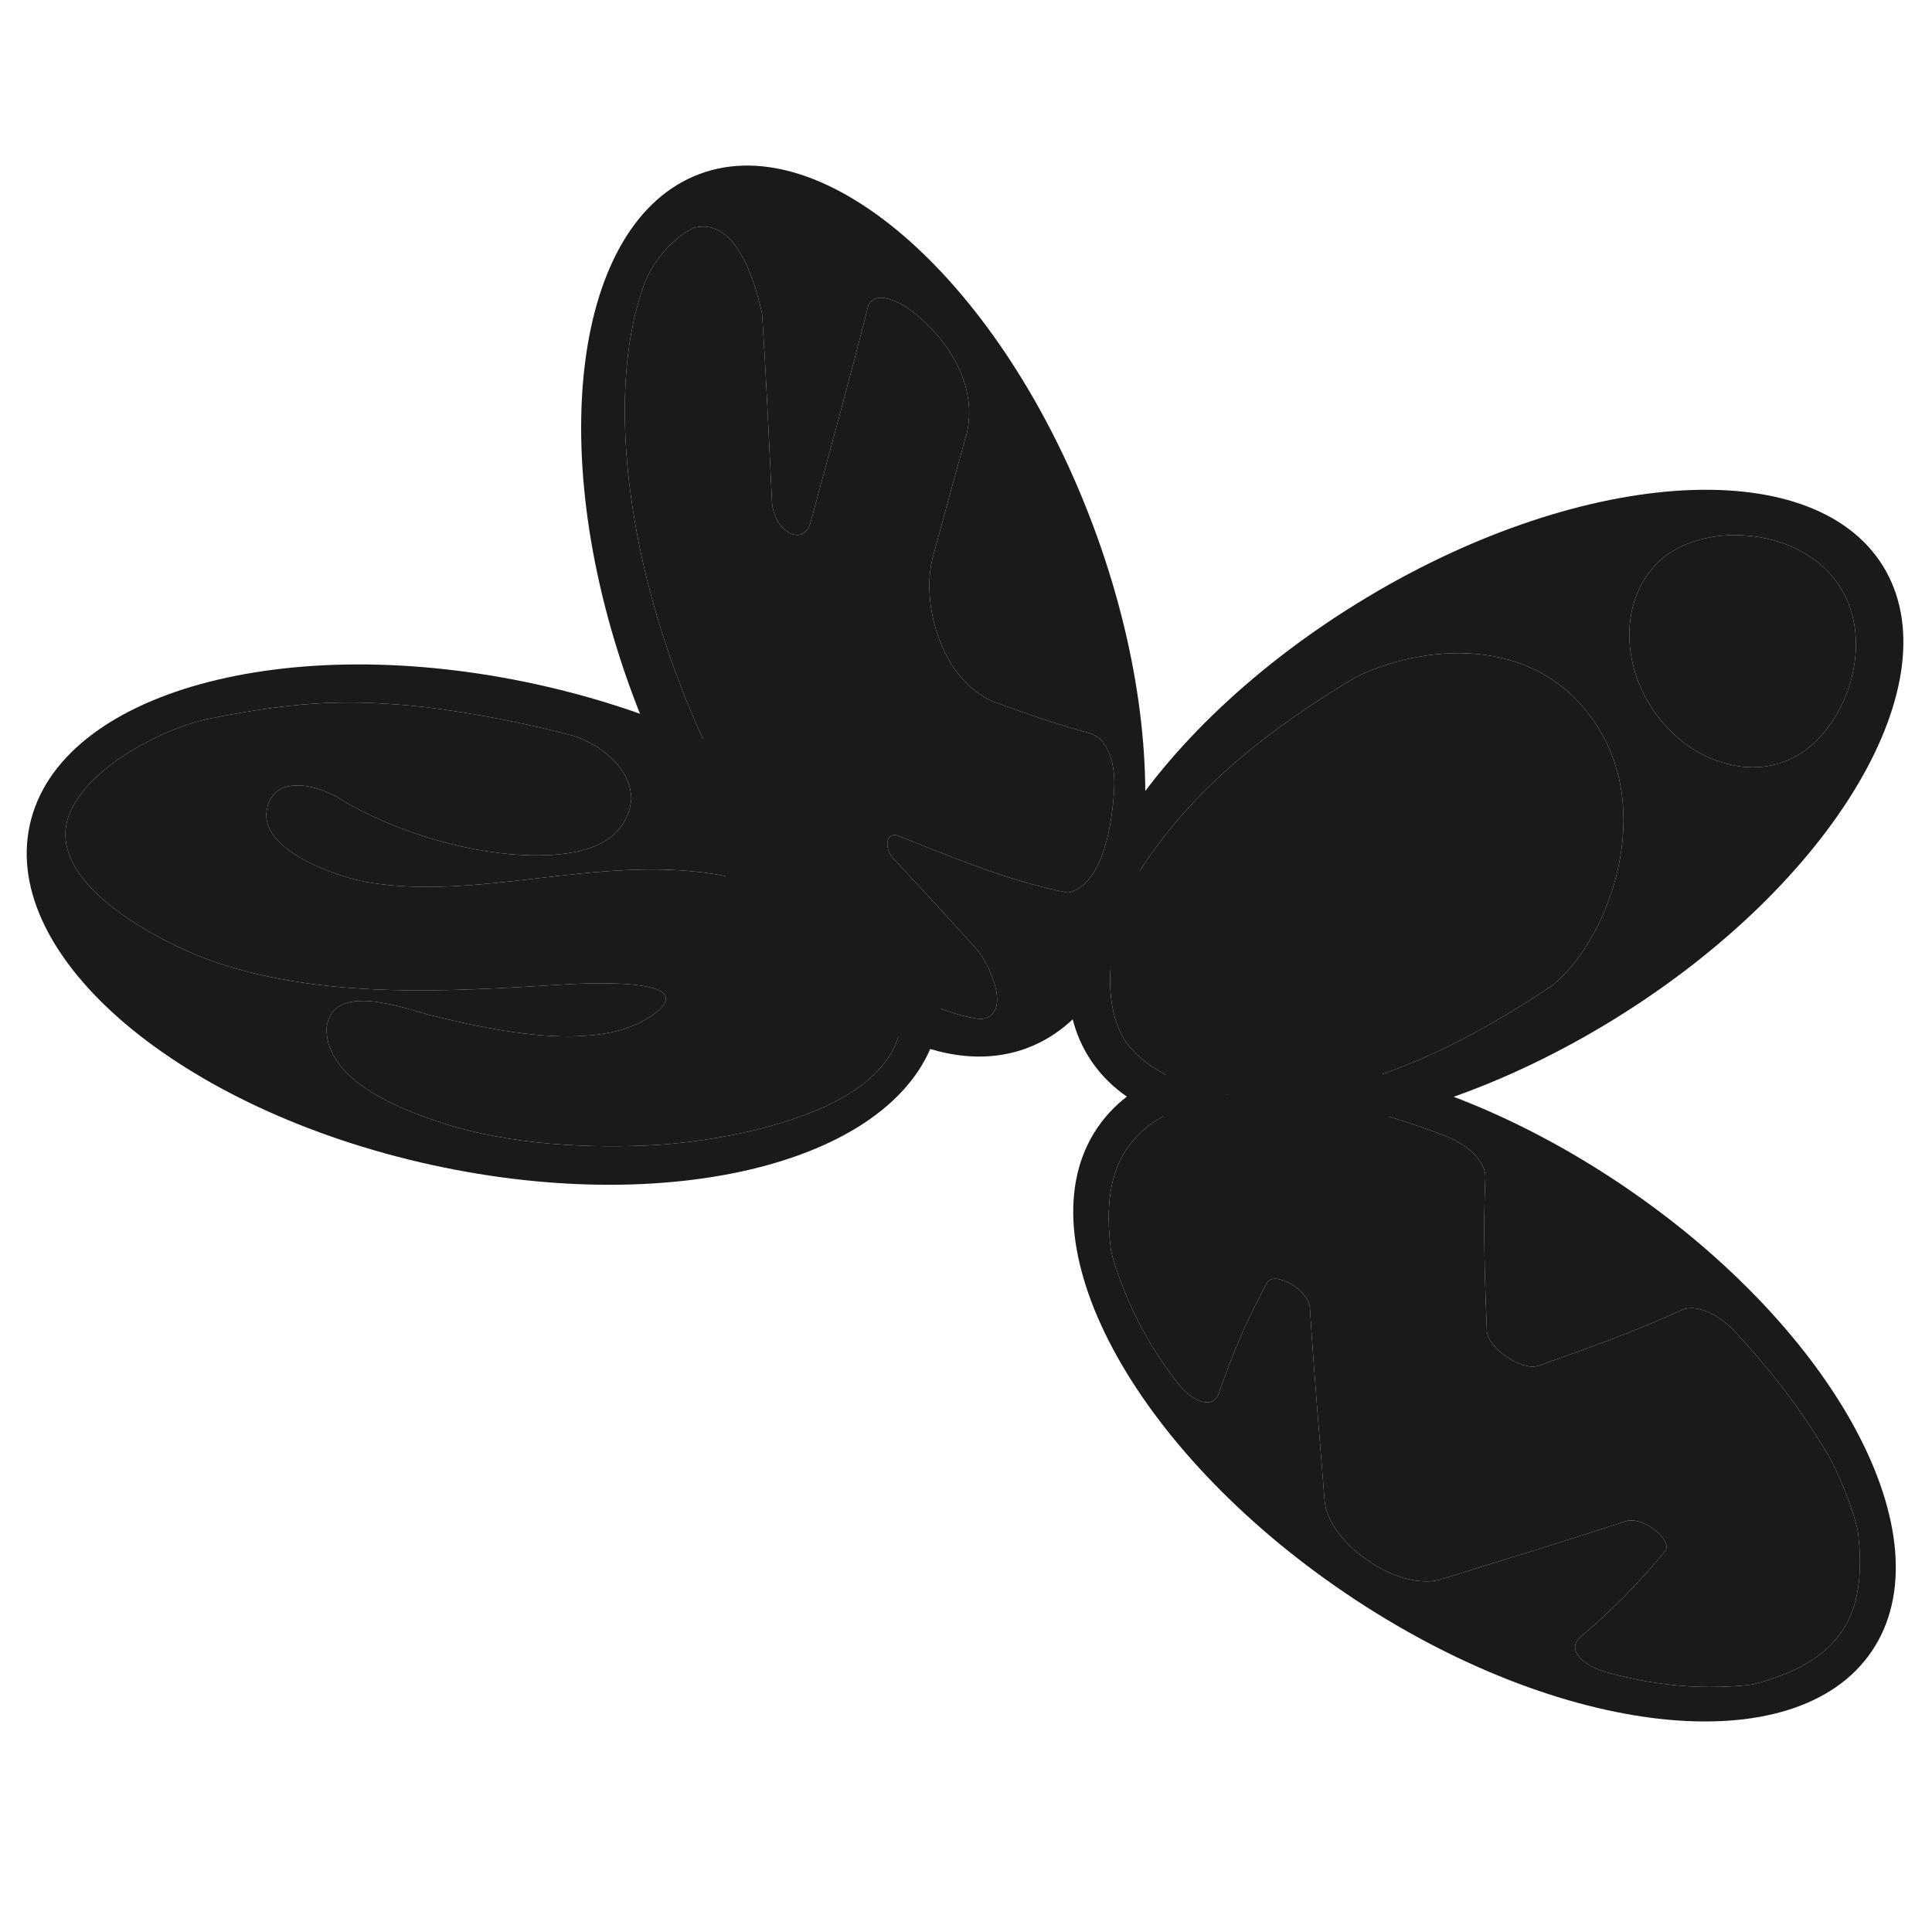 <svg width="166" height="166" viewBox="0 0 166 166" fill="none" xmlns="http://www.w3.org/2000/svg">
<path d="M46.152 58.81C24.6 54.068 5.085 59.461 2.564 70.856C0.044 82.251 15.471 95.333 37.023 100.076C58.575 104.819 78.09 99.426 80.611 88.031C83.131 76.636 67.704 63.554 46.152 58.81ZM74.788 92.621C70.529 96.462 61.324 98.189 55.477 98.424C49.491 98.663 42.8 98.237 36.94 96.135C33.696 94.972 28.145 92.683 28.051 88.465C28.378 84.121 34.949 86.728 37.163 87.269C42.258 88.513 51.642 90.65 56.263 87.077C60.602 83.721 48.748 84.571 48.099 84.61C38.467 85.198 27.991 85.823 18.664 82.725C14.356 81.293 3.632 75.992 5.943 69.993C7.529 65.88 14.109 62.522 18.074 61.731C25.963 60.154 30.33 60.106 36.463 60.747C40.808 61.287 45.007 62.108 49.241 63.212C51.588 63.98 54.202 65.936 54.245 68.662C53.778 72.862 49.368 73.486 46.147 73.494C40.692 73.51 33.982 71.554 29.144 68.594C27.256 67.437 23.517 66.472 22.931 69.546C22.24 73.164 29.298 75.406 31.489 75.788C40.961 77.438 51.222 73.514 61.27 75.085C72.986 76.918 82.183 85.952 74.786 92.622L74.788 92.621Z" fill="#1A1A1A"/>
<path d="M74.788 92.621C70.529 96.462 61.324 98.189 55.477 98.424C49.491 98.663 42.8 98.237 36.94 96.135C33.696 94.972 28.145 92.683 28.051 88.465C28.378 84.121 34.949 86.728 37.163 87.269C42.258 88.513 51.642 90.65 56.263 87.077C60.602 83.721 48.748 84.571 48.099 84.61C38.467 85.198 27.991 85.823 18.664 82.725C14.356 81.293 3.632 75.992 5.943 69.993C7.529 65.88 14.109 62.522 18.074 61.731C25.963 60.154 30.33 60.106 36.463 60.747C40.808 61.287 45.007 62.108 49.241 63.212C51.588 63.98 54.202 65.936 54.245 68.662C53.778 72.862 49.368 73.486 46.147 73.494C40.692 73.51 33.982 71.554 29.144 68.594C27.256 67.437 23.517 66.472 22.931 69.546C22.24 73.164 29.298 75.406 31.489 75.788C40.961 77.438 51.222 73.514 61.27 75.085C72.986 76.918 82.183 85.952 74.786 92.622L74.788 92.621Z" fill="#1A1A1A"/>
<path d="M93.915 45.148C86.155 24.407 71.024 10.884 60.119 14.946C49.214 19.009 46.663 39.117 54.423 59.86C62.183 80.602 77.315 94.123 88.22 90.062C99.126 86 101.676 65.891 93.916 45.149L93.915 45.148ZM91.768 76.708C86.754 75.741 81.925 73.694 77.2 71.82C76.158 71.399 75.873 72.817 76.794 73.805C76.811 73.823 76.829 73.841 76.845 73.86C79.217 76.408 81.588 78.955 83.904 81.555C84.927 82.623 87.139 87.331 84.214 87.566C81.715 87.227 79.54 86.15 77.314 85.049C77.276 85.03 77.238 85.011 77.2 84.992C76.645 84.684 75.788 84.129 75.154 83.651C75.051 83.571 74.948 83.493 74.846 83.411C74.833 83.4 74.821 83.39 74.807 83.379C68.576 78.415 62.398 69.411 58.23 58.271C54.172 47.426 52.884 36.865 54.154 29.094C54.238 28.599 54.331 28.108 54.434 27.622C54.459 27.508 54.484 27.393 54.51 27.279C54.653 26.671 54.851 25.943 55.025 25.38C55.157 24.962 55.299 24.558 55.451 24.166C56.227 22.311 57.843 20.425 59.597 19.575C63.339 18.576 64.962 24.544 65.482 26.966C65.829 32.332 66.069 37.701 66.328 43.07C66.457 45.671 69.053 47.091 69.65 44.869C71.296 38.737 73.012 32.606 74.553 26.44C74.957 24.821 77.422 25.642 79.485 27.712C79.531 27.757 79.553 27.78 79.598 27.826C82.095 30.149 83.865 33.71 83.087 37.145C82.079 40.762 81.088 44.383 80.113 48.008C79.116 52.186 81.041 58.451 85.296 60.26C88.012 61.27 90.758 62.228 93.558 62.975C95.03 63.36 95.837 65.219 95.737 67.733C95.595 70.306 94.926 76.003 91.767 76.706L91.768 76.708Z" fill="#1A1A1A"/>
<path d="M91.768 76.708C86.754 75.741 81.925 73.694 77.2 71.82C76.158 71.399 75.873 72.817 76.794 73.805L76.845 73.86C79.217 76.408 81.588 78.955 83.904 81.555C84.927 82.623 87.139 87.331 84.214 87.566C81.715 87.227 79.54 86.15 77.314 85.049L77.2 84.992C76.645 84.684 75.788 84.129 75.154 83.651C75.051 83.571 74.948 83.493 74.846 83.411C74.833 83.4 74.821 83.39 74.807 83.379C68.576 78.415 62.398 69.411 58.23 58.271C54.172 47.426 52.884 36.865 54.154 29.094C54.238 28.599 54.331 28.108 54.434 27.622C54.459 27.508 54.484 27.393 54.51 27.279C54.653 26.671 54.851 25.943 55.025 25.38C55.157 24.962 55.299 24.558 55.451 24.166C56.227 22.311 57.843 20.425 59.597 19.575C63.339 18.576 64.962 24.544 65.482 26.966C65.829 32.332 66.069 37.701 66.328 43.07C66.457 45.671 69.053 47.091 69.65 44.869C71.296 38.737 73.012 32.606 74.553 26.44C74.957 24.821 77.422 25.642 79.485 27.712C79.531 27.757 79.553 27.78 79.598 27.826C82.095 30.149 83.865 33.71 83.087 37.145C82.079 40.762 81.088 44.383 80.113 48.008C79.116 52.186 81.041 58.451 85.296 60.26C88.012 61.27 90.758 62.228 93.558 62.975C95.03 63.36 95.837 65.219 95.737 67.733C95.595 70.306 94.926 76.003 91.767 76.706L91.768 76.708Z" fill="#1A1A1A"/>
<path d="M161.776 48.615C155.653 38.763 135.412 40.219 116.567 51.867C97.723 63.516 87.408 80.944 93.531 90.795C99.655 100.646 119.894 99.19 138.74 87.541C157.584 75.895 167.899 58.466 161.776 48.615ZM133.311 84.716C126.449 89.294 118.851 93.251 110.316 94.32C106.458 94.641 99.419 93.484 96.605 89.335C94.044 85.026 95.998 78.184 97.934 74.842C102.545 67.599 109.375 62.435 116.454 58.2C121.557 55.631 132.09 53.902 137.436 62.719C142.144 70.482 137.922 81.113 133.311 84.717L133.311 84.716ZM141.845 60.705C138.797 55.91 139.596 49.955 143.628 47.405C147.662 44.855 155.049 45.635 158.098 50.43C161.146 55.225 158.701 62.221 154.667 64.77C150.633 67.32 144.893 65.5 141.845 60.704L141.845 60.705Z" fill="#1A1A1A"/>
<path d="M133.311 84.716C126.449 89.294 118.851 93.251 110.316 94.32C106.458 94.641 99.419 93.484 96.605 89.335C94.044 85.026 95.998 78.184 97.934 74.842C102.545 67.599 109.375 62.435 116.454 58.2C121.557 55.631 132.09 53.902 137.436 62.719C142.144 70.482 137.922 81.113 133.311 84.717L133.311 84.716Z" fill="#1A1A1A"/>
<path d="M141.845 60.705C138.797 55.91 139.596 49.955 143.628 47.405C147.662 44.855 155.049 45.635 158.098 50.43C161.146 55.225 158.701 62.221 154.667 64.77C150.633 67.32 144.893 65.5 141.845 60.704L141.845 60.705Z" fill="#1A1A1A"/>
<path d="M139.432 101.86C121.057 89.444 100.843 87.228 94.281 96.913C87.72 106.597 97.297 124.514 115.672 136.932C134.047 149.349 154.261 151.564 160.822 141.879C167.384 132.194 157.807 114.278 139.432 101.86ZM150.622 144.721C149.328 144.926 146.476 145.056 144.141 144.819C141.929 144.594 140.753 144.382 138.323 143.767C135.759 143.118 134.596 141.606 135.826 140.627C138.497 138.359 140.819 136.002 143.058 133.305C143.806 132.342 141.132 130.215 139.676 130.707C134.411 132.441 129.109 134.047 123.819 135.698C122.302 136.176 119.918 135.675 117.806 134.258C117.785 134.244 117.766 134.231 117.748 134.219C117.617 134.13 117.533 134.074 117.387 133.974C115.283 132.543 113.931 130.52 113.811 128.935C113.376 123.414 112.895 117.898 112.548 112.37C112.463 110.838 109.492 109.151 108.875 110.201C107.201 113.28 105.875 116.311 104.76 119.631C104.307 121.136 102.469 120.62 100.912 118.484C99.439 116.461 98.805 115.451 97.775 113.486C96.685 111.409 95.746 108.715 95.455 107.439C94.493 99.895 97.076 96.081 104.446 94.167C105.74 93.962 108.593 93.832 110.928 94.07C115.605 94.728 119.861 95.958 124.264 97.63C126.346 98.485 127.685 99.932 127.621 101.186C127.425 105.575 127.579 109.956 127.751 114.342C127.816 115.843 130.776 117.844 132.195 117.345C136.326 115.874 140.481 114.416 144.466 112.57C145.608 112.042 147.451 112.746 149.021 114.359C152.214 117.82 154.949 121.322 157.294 125.402C158.384 127.479 159.322 130.173 159.614 131.449C160.576 138.993 157.992 142.807 150.622 144.721Z" fill="#1A1A1A"/>
<path d="M150.622 144.721C149.328 144.926 146.476 145.056 144.141 144.819C141.929 144.594 140.753 144.382 138.323 143.767C135.759 143.118 134.596 141.606 135.826 140.627C138.497 138.359 140.819 136.002 143.058 133.305C143.806 132.342 141.132 130.215 139.676 130.707C134.411 132.441 129.109 134.047 123.819 135.698C122.302 136.176 119.918 135.675 117.806 134.258L117.748 134.219C117.617 134.13 117.533 134.074 117.387 133.974C115.283 132.543 113.931 130.52 113.811 128.935C113.376 123.414 112.895 117.898 112.548 112.37C112.463 110.838 109.492 109.151 108.875 110.201C107.201 113.28 105.875 116.311 104.76 119.631C104.307 121.136 102.469 120.62 100.912 118.484C99.439 116.461 98.805 115.451 97.775 113.486C96.685 111.409 95.746 108.715 95.455 107.439C94.493 99.895 97.076 96.081 104.446 94.167C105.74 93.962 108.593 93.832 110.928 94.07C115.605 94.728 119.861 95.958 124.264 97.63C126.346 98.485 127.685 99.932 127.621 101.186C127.425 105.575 127.579 109.956 127.751 114.342C127.816 115.843 130.776 117.844 132.195 117.345C136.326 115.874 140.481 114.416 144.466 112.57C145.608 112.042 147.451 112.746 149.021 114.359C152.214 117.82 154.949 121.322 157.294 125.402C158.384 127.479 159.322 130.173 159.614 131.449C160.576 138.993 157.992 142.807 150.622 144.721Z" fill="#1A1A1A"/>
</svg>
